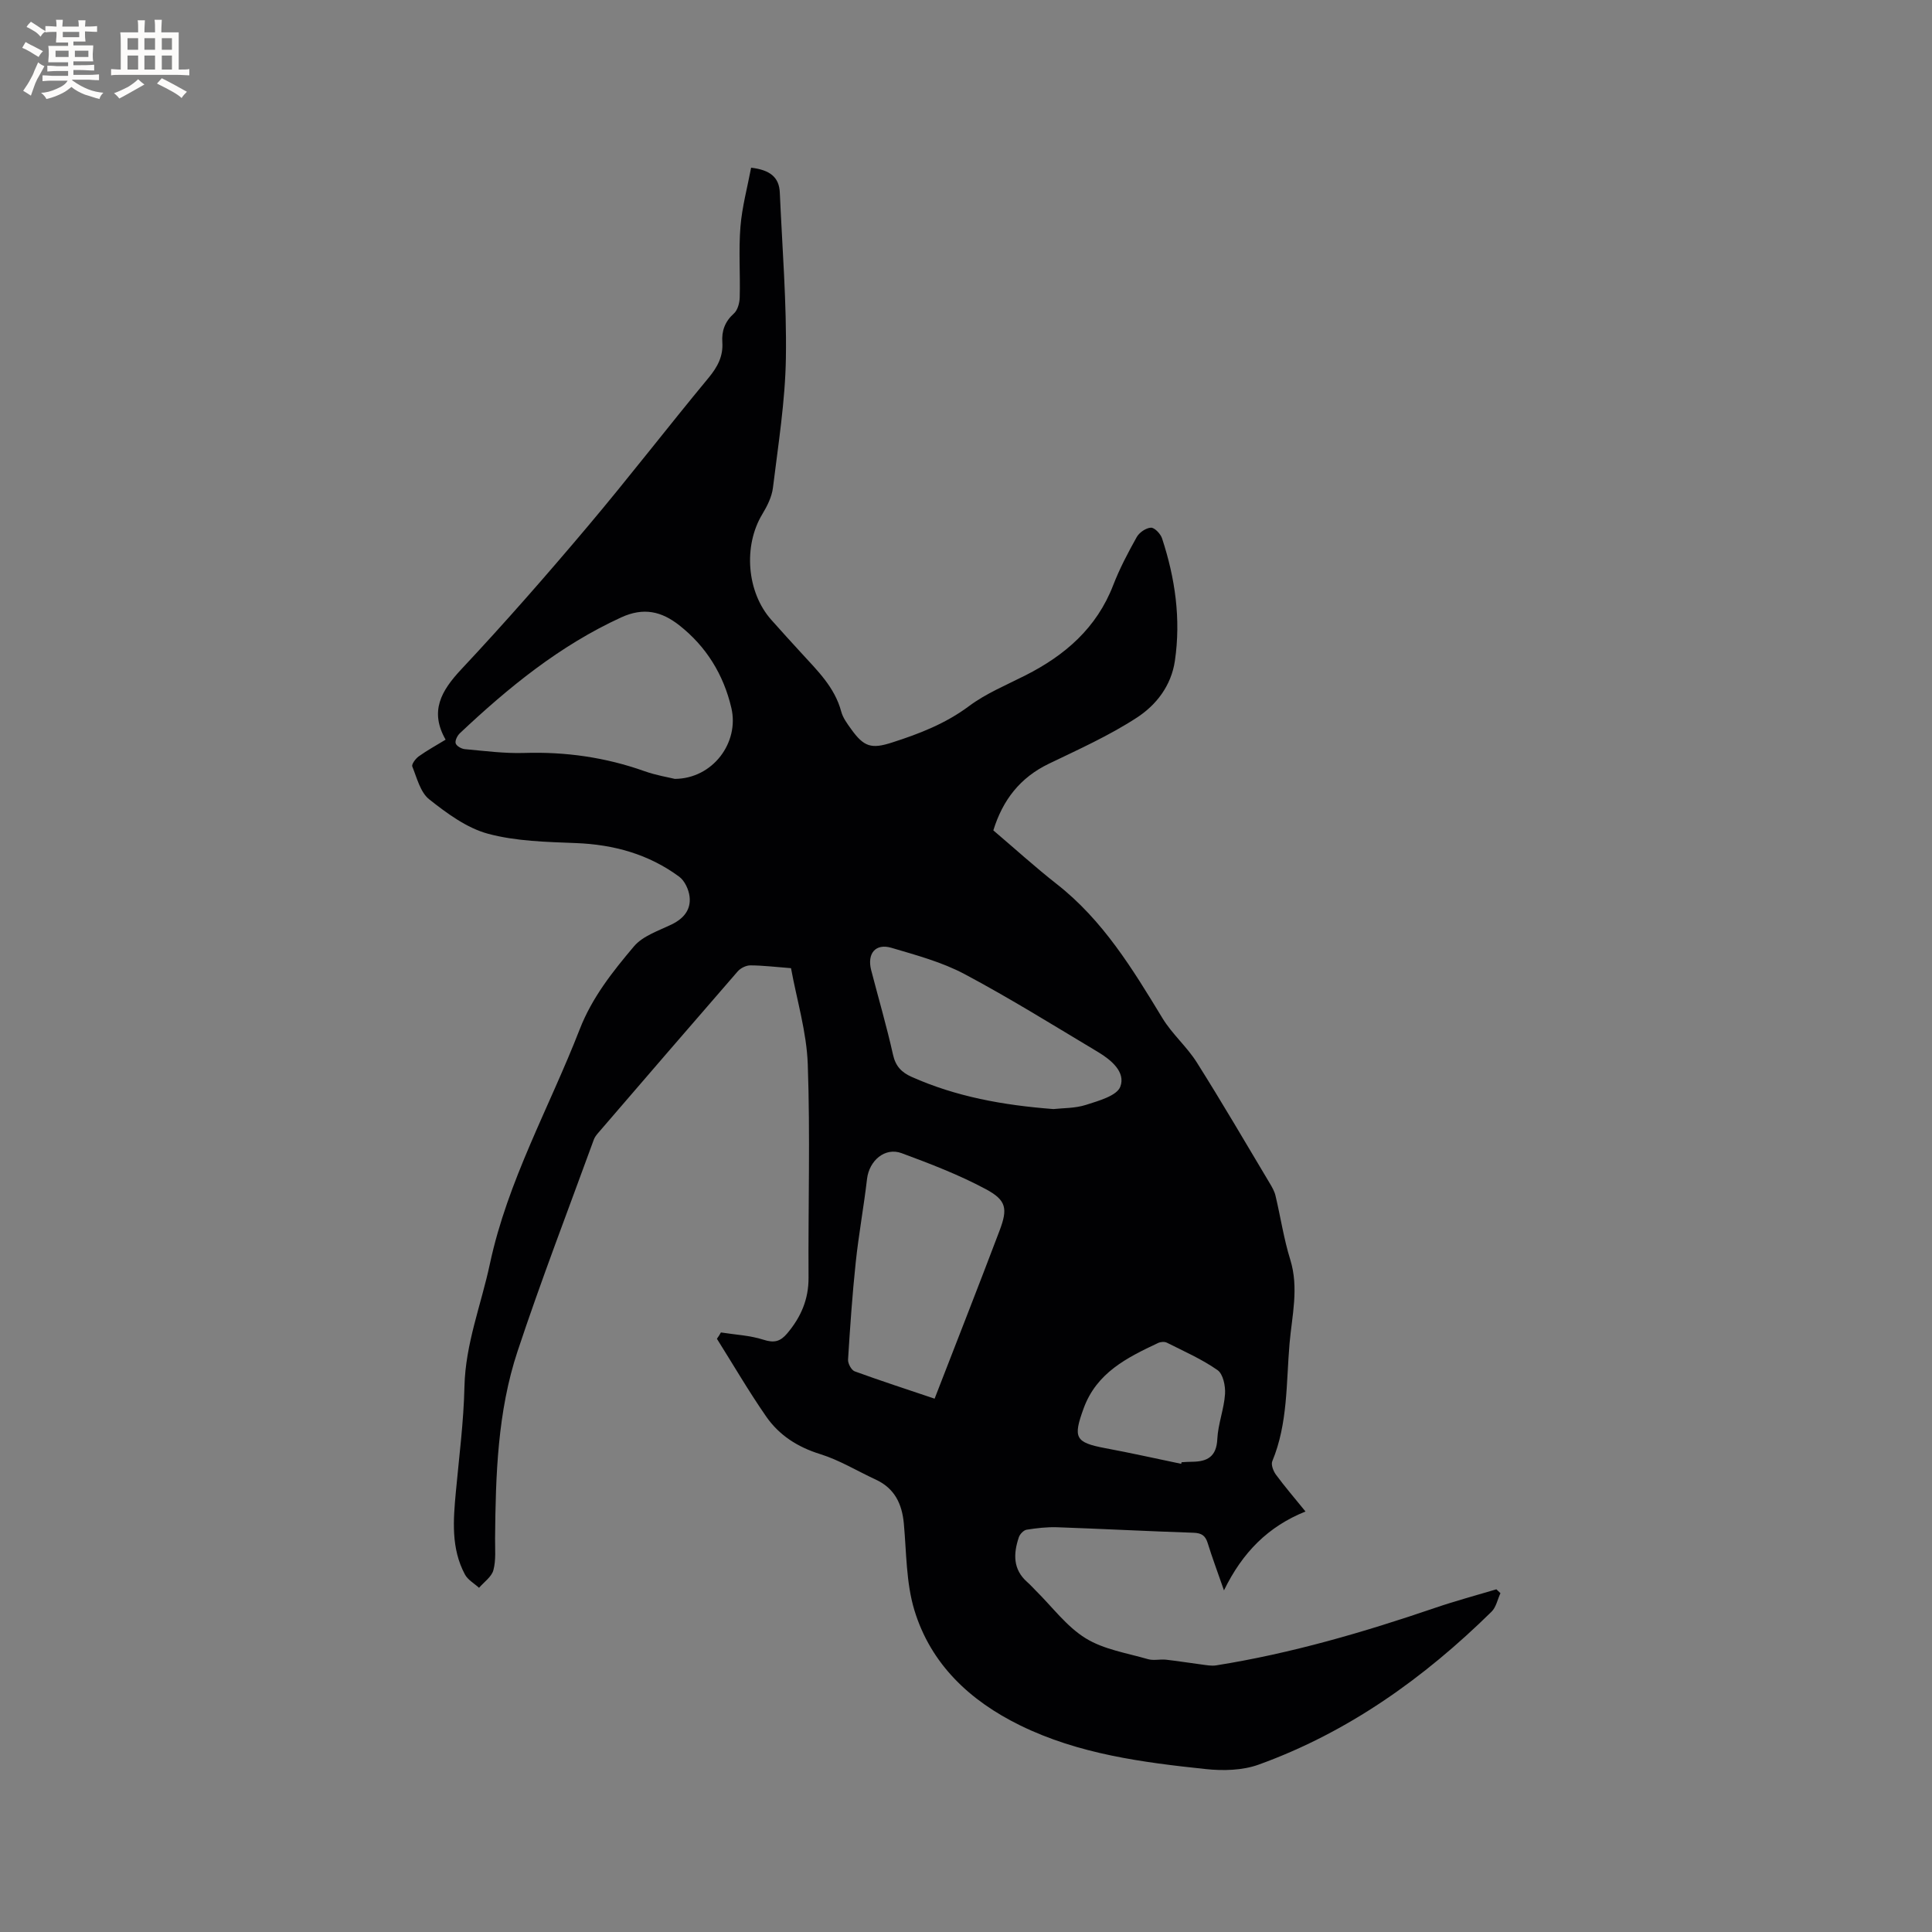 <svg enable-background="new 0 0 400 400" viewBox="0 0 400 400" xmlns="http://www.w3.org/2000/svg"><rect x="0" y="0" width="400" height="400" fill="#808080" stroke="none"/><path d="m149.26 275.87c2.95.47 6.01.6 8.82 1.51 2.2.71 3.48.37 4.9-1.31 2.84-3.37 4.45-7.05 4.42-11.57-.09-14.73.36-29.47-.16-44.17-.24-6.67-2.26-13.27-3.47-19.88-3.15-.24-5.78-.57-8.42-.58-.88 0-2.02.56-2.62 1.25-9.67 11.12-19.28 22.29-28.9 33.46-.34.4-.69.84-.87 1.32-5.32 14.61-10.92 29.13-15.81 43.88-4.14 12.5-4.53 25.61-4.65 38.68-.02 2.22.21 4.54-.35 6.63-.37 1.38-1.94 2.45-2.97 3.65-.99-.91-2.32-1.64-2.92-2.76-2.9-5.41-2.42-11.26-1.88-17.1.67-7.27 1.62-14.53 1.78-21.81.2-8.86 3.47-16.96 5.27-25.42 3.67-17.16 12.31-32.39 18.59-48.54 2.56-6.59 6.83-11.96 11.24-17.18 1.84-2.18 5.12-3.23 7.86-4.57 2.47-1.21 3.96-3.06 3.65-5.72-.17-1.47-1.01-3.29-2.15-4.13-6.32-4.66-13.54-6.66-21.39-6.96-6.1-.24-12.37-.37-18.19-1.93-4.4-1.19-8.49-4.21-12.17-7.12-1.84-1.45-2.55-4.43-3.51-6.81-.18-.46.68-1.62 1.33-2.09 1.72-1.23 3.58-2.25 5.57-3.46-3.35-5.87-.94-10.09 3.23-14.55 8.98-9.58 17.64-19.47 26.11-29.51 8.54-10.12 16.63-20.63 25.08-30.83 1.87-2.26 3.07-4.47 2.87-7.41-.16-2.33.54-4.27 2.39-5.93.79-.7 1.18-2.19 1.21-3.33.13-4.87-.24-9.78.15-14.62.33-4.11 1.44-8.16 2.21-12.24 3.89.46 5.8 1.95 5.94 5.14.5 11.42 1.44 22.86 1.26 34.27-.14 8.96-1.59 17.92-2.68 26.85-.23 1.89-1.19 3.8-2.2 5.47-3.97 6.56-3.24 16.14 1.85 21.87 2.04 2.3 4.11 4.57 6.19 6.84 3.34 3.66 6.95 7.11 8.3 12.17.34 1.28 1.22 2.47 2.02 3.58 2.67 3.75 4.23 4.2 8.5 2.82 5.65-1.81 11.07-3.91 15.94-7.54 3.52-2.63 7.73-4.36 11.69-6.37 8.19-4.15 14.73-9.8 18.15-18.65 1.33-3.44 3.07-6.75 4.88-9.98.53-.95 1.91-1.89 2.94-1.94.75-.03 1.99 1.27 2.3 2.21 2.71 8.24 3.93 16.67 2.66 25.35-.76 5.18-3.87 9.16-7.88 11.77-5.73 3.73-12.05 6.57-18.23 9.55-5.93 2.86-9.53 7.48-11.48 13.79 4.38 3.72 8.62 7.58 13.11 11.1 9.59 7.5 15.73 17.62 21.91 27.79 1.99 3.28 5.06 5.9 7.11 9.16 5.2 8.24 10.11 16.66 15.11 25.03.48.8.97 1.66 1.18 2.56 1.05 4.4 1.71 8.91 3.05 13.22 1.82 5.86.36 11.61-.14 17.34-.71 8.18-.32 16.57-3.58 24.42-.29.71.21 2.02.75 2.76 1.81 2.46 3.81 4.78 6.13 7.64-7.71 3.09-13.04 8.44-16.88 16.33-1.34-3.85-2.44-6.79-3.37-9.79-.48-1.55-1.26-2.08-2.92-2.14-9.42-.31-18.83-.81-28.25-1.14-2.1-.07-4.24.18-6.32.51-.62.1-1.39.91-1.61 1.56-1.14 3.39-1.26 6.66 1.76 9.3.64.56 1.2 1.2 1.8 1.8 3.38 3.34 6.32 7.38 10.26 9.81 3.76 2.33 8.53 3.06 12.91 4.33 1.16.34 2.5-.02 3.73.11 2.45.27 4.89.68 7.34.99 1.01.13 2.06.34 3.04.19 15.53-2.47 30.55-6.86 45.4-11.93 4.16-1.42 8.42-2.56 12.63-3.82.28.27.56.54.84.8-.6 1.29-.89 2.9-1.84 3.83-13.98 13.74-29.68 24.97-48.23 31.67-3.33 1.2-7.33 1.3-10.92.92-13.17-1.39-26.33-3.11-38.44-9.04-10.39-5.09-18.5-12.65-21.91-23.87-1.72-5.68-1.63-11.92-2.18-17.93-.38-4.11-1.93-7.3-5.82-9.1-3.83-1.77-7.5-4.03-11.49-5.27-4.7-1.46-8.53-3.92-11.23-7.84-3.6-5.2-6.79-10.68-10.16-16.04.32-.43.58-.87.83-1.31zm-9.55-114.61c7.86-.04 13.39-7.51 11.71-14.69-1.61-6.88-5.19-12.73-10.81-17.13-3.61-2.83-7.31-3.77-12.01-1.61-12.73 5.84-23.33 14.5-33.38 23.97-.53.5-1.04 1.51-.88 2.09.15.55 1.18 1.14 1.87 1.21 4.1.37 8.23.92 12.33.79 8.58-.27 16.86.91 24.94 3.79 2.37.84 4.89 1.25 6.23 1.58zm53.79 128.32c4.55-11.74 9.07-23.23 13.44-34.77 1.73-4.57 1.45-6.32-2.86-8.62-5.55-2.97-11.49-5.25-17.41-7.44-3.47-1.28-6.71 1.55-7.16 5.33-.67 5.77-1.73 11.5-2.34 17.27-.71 6.69-1.17 13.41-1.59 20.13-.05.81.68 2.18 1.37 2.44 5.34 1.95 10.75 3.7 16.55 5.66zm24.59-59.96c1.96-.22 4.49-.14 6.76-.87 2.6-.84 6.39-1.87 7.1-3.77 1.14-3.02-1.9-5.54-4.6-7.16-9.16-5.48-18.24-11.14-27.66-16.15-4.68-2.49-9.98-3.91-15.11-5.43-3.32-.99-5.1 1.18-4.21 4.63 1.51 5.83 3.21 11.62 4.52 17.5.53 2.38 1.77 3.65 3.82 4.57 9.2 4.11 18.93 5.88 29.38 6.68zm26.47 73.45c.02-.11.05-.22.07-.33.74-.04 1.48-.1 2.22-.1 3.12-.03 5.01-1.06 5.18-4.69.15-3.13 1.39-6.2 1.6-9.33.11-1.66-.4-4.15-1.55-4.95-3.24-2.27-6.95-3.9-10.51-5.69-.48-.24-1.31-.17-1.82.08-6.42 3.03-12.7 6.13-15.4 13.54-2.2 6.05-1.78 7.04 4.44 8.22 5.28.98 10.52 2.16 15.77 3.25z" fill="#010103"/><g fill="#fcfbfa"><path d="m6.8 9.5c.6.3 1.3.7 2.1 1.1-.4.4-.7.8-.9 1.2-.7-.4-1.3-.8-1.8-1.1s-1.1-.6-1.6-.8c.2-.4.5-.8.7-1.2.4.2.8.5 1.5.8zm.9 6.9c-.3.6-.5 1.1-.7 1.7s-.4 1.1-.6 1.7c-.6-.4-1.1-.7-1.6-1 .7-1 1.2-1.8 1.5-2.4.3-.5.6-1.1.8-1.7.3-.6.5-1.2.8-1.8.3.3.8.6 1.3.8-.7 1.3-1.2 2.2-1.5 2.7zm.1-11c.4.3 1 .7 1.7 1.1-.5.2-.8.6-1.1 1.1-.5-.6-1-1-1.4-1.2s-.9-.6-1.5-.8c.2-.4.5-.7.9-1.1.5.3.9.6 1.4.9zm10.5 13.1c1 .4 2 .6 3.1.7-.4.4-.7.8-.8 1.3-.9-.2-1.9-.6-3-.9-1-.4-2-.9-2.8-1.6-.5.4-1.1.9-1.9 1.3s-1.9.9-3.3 1.2c-.1-.3-.5-.8-1.1-1.3 1 0 2.1-.3 3.2-.8 1.2-.5 1.9-1 2.3-1.7h-3.2c-.4 0-1 0-2 .1v-1.2c1 0 1.7.1 2 .1h3.3v-1h-2.3c-.2 0-.9 0-2 .1v-1.2c1.2 0 1.9.1 2 .1h2.3v-.8h-4.1c0-.7.1-1.2.1-1.6 0-.5 0-1.1-.1-1.8h4.1v-.7h-2.5c0-.6.1-1.1.1-1.6v-.6h-.5c-.4 0-1 0-1.8.1v-1.3c1.2 0 1.9.1 2.1.1h.2c0-.3 0-.8-.1-1.4h1.4c0 .6-.1 1-.1 1.4h3.4c0-.4 0-.8-.1-1.3h1.5c0 .4-.1.9-.1 1.3.7 0 1.5 0 2.5-.1v1.2c-1 0-1.8-.1-2.5-.1v.6c0 .3 0 .8.1 1.5h-2.5v.8h4.1c0 .7-.1 1.3-.1 1.8s0 1 .1 1.5h-4.1v.8h1.4c.8 0 1.8 0 2.9-.1v1.2c-1 0-1.9-.1-2.8-.1h-1.5v1h3.2c.3 0 1 0 2.1-.1v1.2c-1.1 0-1.8-.1-2.1-.1h-3.4l-.1.1c1.4 1 2.4 1.5 3.4 1.9zm-4.1-6.7v-1.3h-2.7v1.3zm2.2-4.1v-1.1h-3.4v1.1zm1.9 4.1v-1.3h-2.8v1.3z"/><path d="m37 6.7v2.3 5.4c1 0 1.8 0 2.2-.1v1.3c-.6 0-1.5-.1-2.5-.1h-11.9c-.7 0-1.3 0-1.8.1v-1.3c.5 0 1.1.1 2 .1v-5.2c0-1 0-1.8-.1-2.5h3.7c0-1.3 0-2.1-.1-2.5h1.5c0 .4-.1 1.3-.1 2.5h2.2c0-1.2 0-2.1-.1-2.6h1.5c0 .4-.1 1.3-.1 2.6zm-12.3 13.7c-.3-.4-.7-.8-1.1-1.1 1.1-.4 2.1-.9 2.9-1.3.8-.5 1.5-1 2.1-1.6.4.4.9.8 1.3 1.1-2.5 1.4-4.2 2.4-5.2 2.9zm3.9-10.1v-2.4h-2.2v2.4zm0 4.1v-2.9h-2.2v2.9zm3.5-4.1v-2.4h-2.2v2.4zm0 4.1v-2.9h-2.2v2.9zm.4 2.9 1-1.1c.6.3 1.4.7 2.5 1.3s2 1.1 2.7 1.5c-.4.4-.8.8-1.1 1.3-.8-.8-2.5-1.7-5.1-3zm3.1-7v-2.4h-2.1v2.4zm0 4.1v-2.9h-2.1v2.9z"/></g></svg>